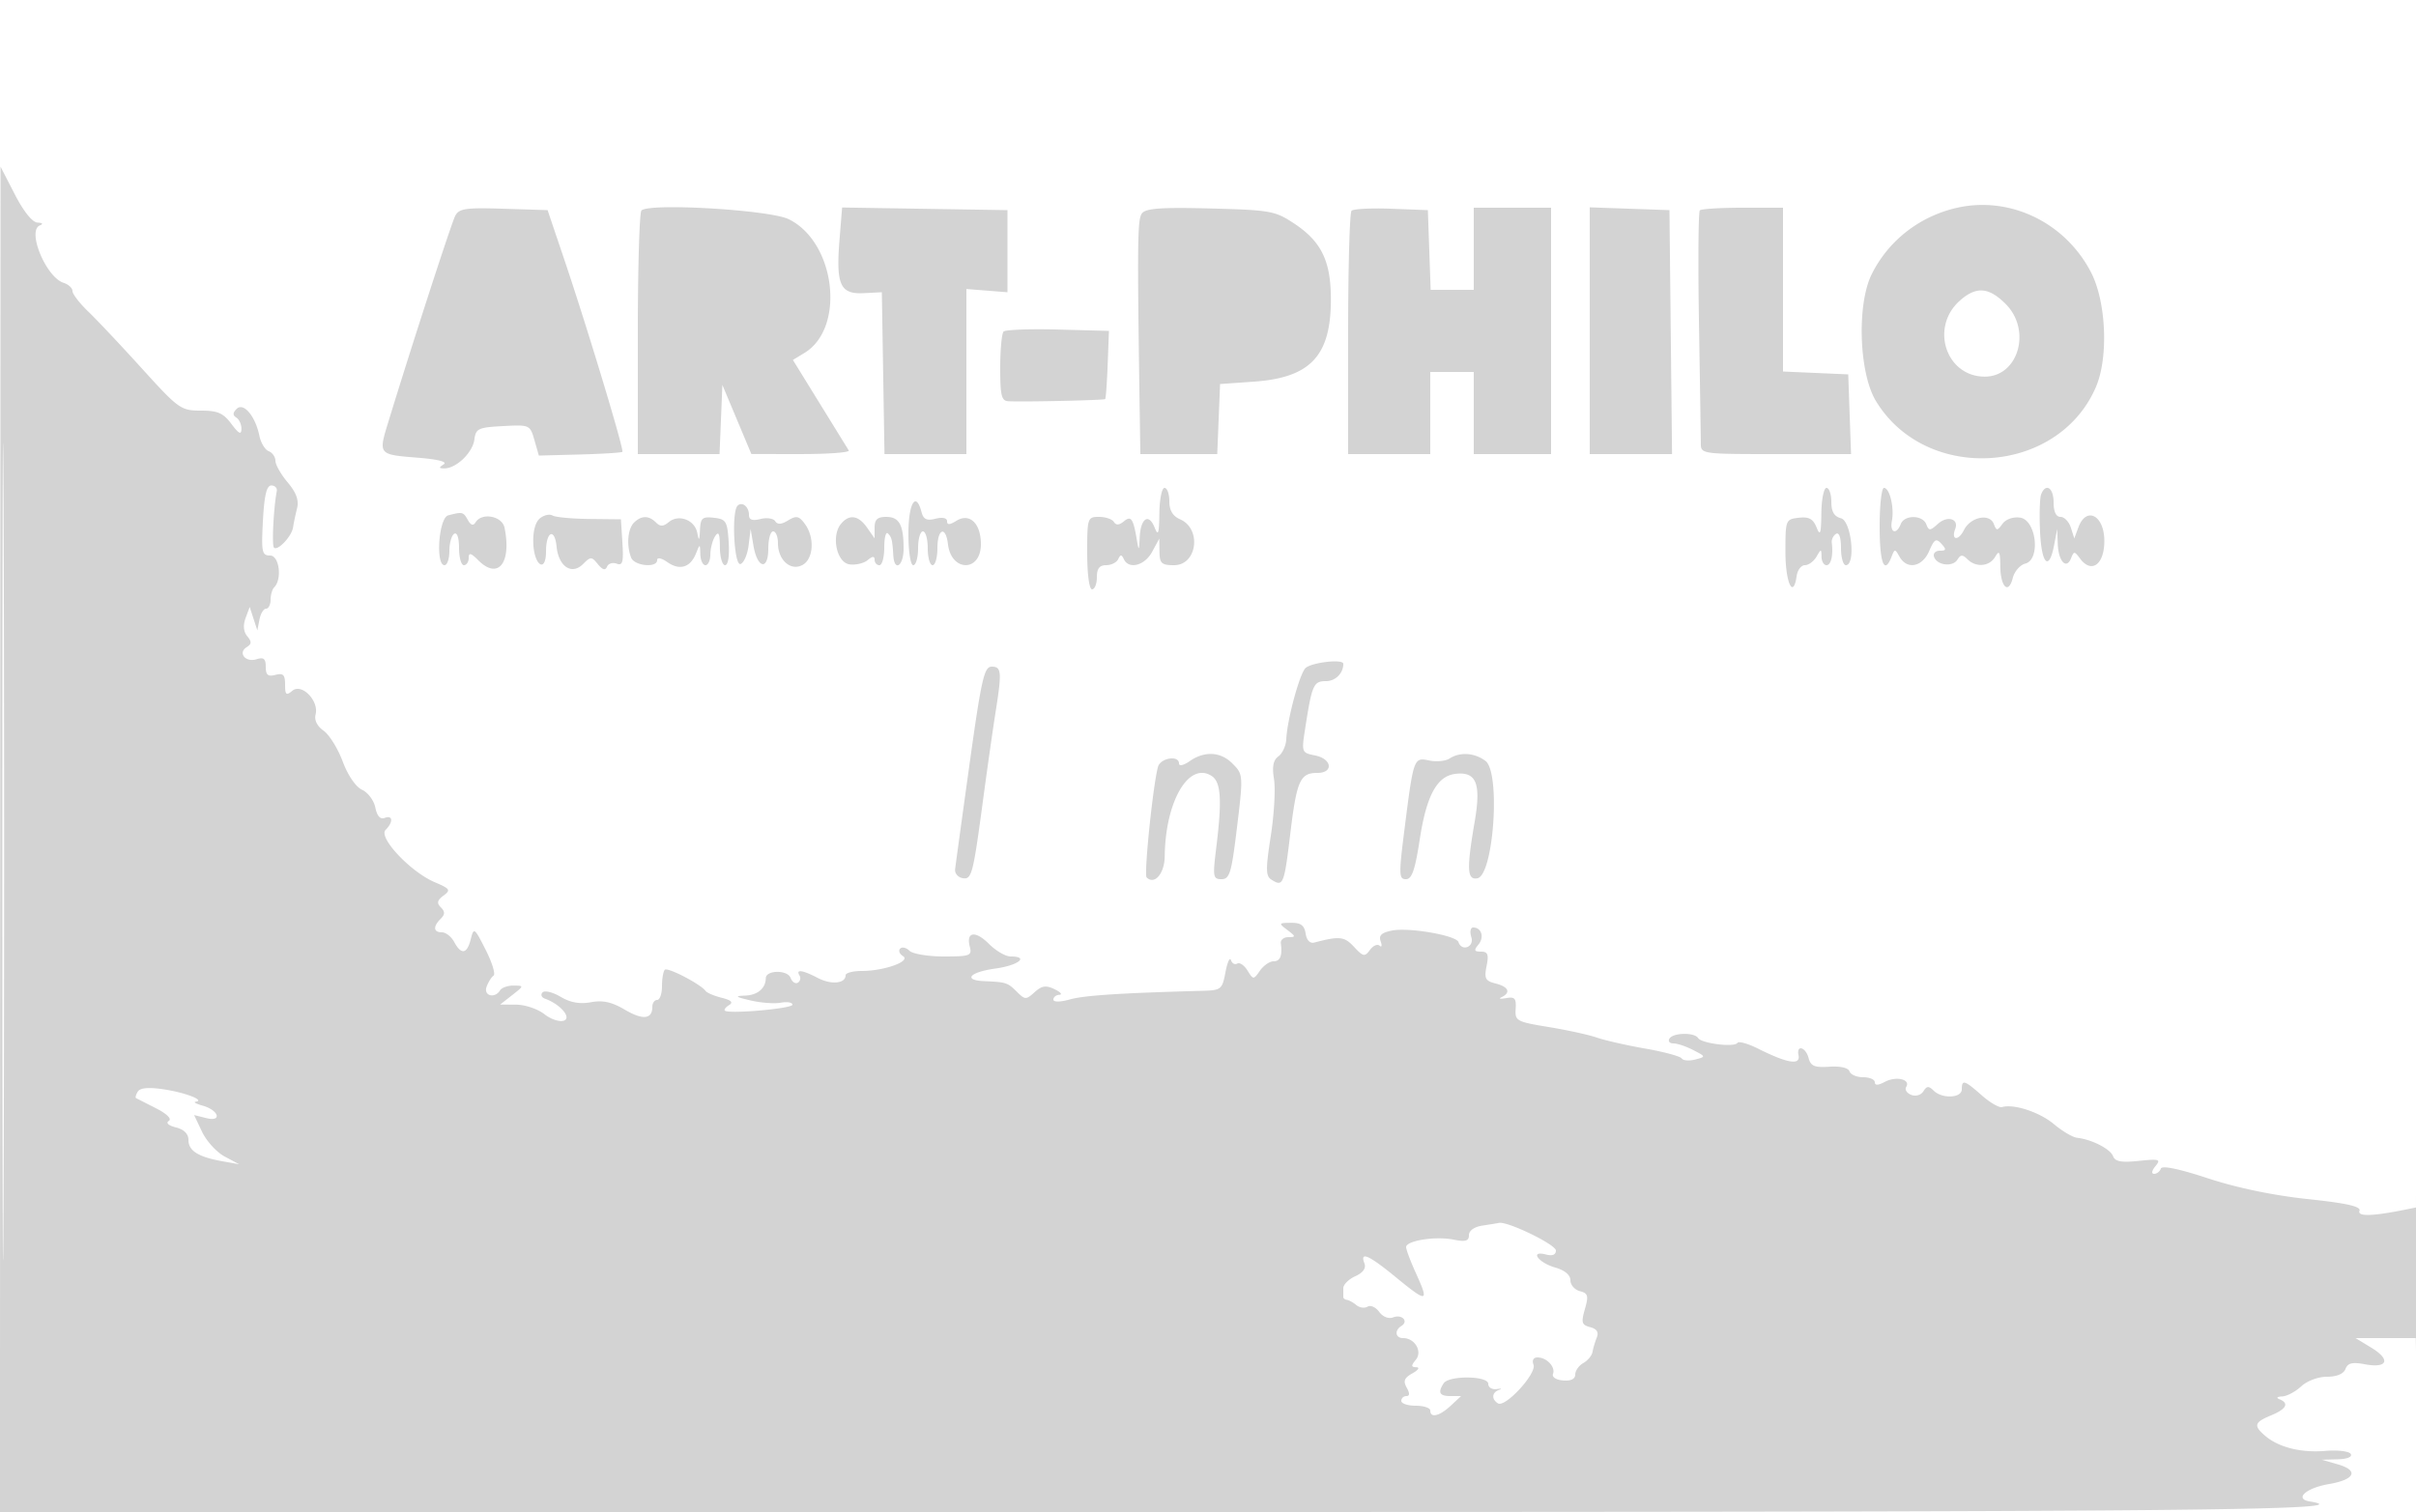 <svg xmlns="http://www.w3.org/2000/svg" width="500" height="313"><path d="M.049 173.75L-.013 313h240.006c214.902 0 249.544-.317 238.033-2.18-3.293-.533-.808-2.791 3.968-3.606 5.386-.92 6.231-2.808 1.824-4.078l-3.318-.956 3.309-.09c1.983-.054 3.056-.5 2.677-1.113-.348-.562-2.718-.843-5.267-.624-5.017.431-9.695-.751-12.469-3.15-2.416-2.089-2.214-2.768 1.25-4.203 3.181-1.318 3.806-2.508 1.75-3.338-.731-.295-.507-.537.542-.583.985-.043 2.758-.979 3.938-2.079 1.221-1.137 3.529-2 5.352-2 2.022 0 3.432-.594 3.822-1.609.473-1.235 1.412-1.461 4.029-.97 4.672.877 5.403-.941 1.366-3.402l-3.299-2.012 6.227-.003 6.227-.004.298 17.75c.163 9.762.288-43.9.277-119.25-.015-106.078-.078-113.135-.279-31.268l-.259 105.732-2.246.453c-6.775 1.368-9.907 1.447-9.444.24.349-.909-2.554-1.569-10.735-2.437-7.043-.748-14.708-2.343-20.612-4.288-6-1.978-9.529-2.706-9.76-2.015-.198.596-.828 1.083-1.4 1.083-.601 0-.484-.669.28-1.589 1.181-1.423.822-1.537-3.445-1.092-3.621.377-4.899.14-5.332-.988-.576-1.501-4.417-3.46-7.445-3.798-.907-.101-3.057-1.369-4.78-2.819-2.95-2.482-8.314-4.249-10.735-3.535-.599.176-2.491-.917-4.205-2.429-3.576-3.157-4.132-3.325-4.132-1.25 0 1.836-4.083 2.017-5.842.258-.988-.988-1.416-.959-2.099.146-.489.791-1.573 1.113-2.521.749-.916-.351-1.383-1.095-1.038-1.653.968-1.566-2.095-2.287-4.422-1.042-1.383.74-2.078.766-2.078.077 0-.569-1.087-1.035-2.417-1.035-1.329 0-2.599-.547-2.822-1.216-.244-.733-1.901-1.116-4.167-.963-3.061.206-3.861-.127-4.295-1.784-.597-2.283-2.552-2.846-2.093-.603.441 2.153-2.237 1.712-8.45-1.391-2.06-1.029-3.945-1.547-4.19-1.15-.596.965-7.439.121-8.134-1.003-.749-1.211-5.166-1.129-5.932.11-.34.55.032 1 .827 1 .794 0 2.636.618 4.093 1.374 2.635 1.367 2.637 1.378.4 1.963-1.236.323-2.49.22-2.784-.229-.295-.449-3.686-1.367-7.536-2.04-3.85-.674-8.35-1.694-10-2.268-1.65-.575-6.15-1.561-10-2.193-6.662-1.093-6.992-1.275-6.827-3.764.143-2.177-.192-2.549-2-2.218-1.195.218-1.61.13-.923-.197 1.984-.944 1.46-2.158-1.223-2.832-2.131-.535-2.39-1.032-1.875-3.608.481-2.405.257-2.988-1.149-2.988-1.417 0-1.519-.276-.539-1.456 1.263-1.523.641-3.544-1.09-3.544-.555 0-.723.9-.374 2 .651 2.053-1.974 3.057-2.667 1.02-.471-1.388-10.264-3.084-13.762-2.384-2.167.433-2.772 1.009-2.338 2.224.322.902.221 1.309-.225.906-.446-.404-1.343-.006-1.994.885-1.069 1.461-1.39 1.399-3.292-.643-2.013-2.161-2.966-2.265-8.198-.895-.919.241-1.606-.462-1.82-1.863-.259-1.699-1-2.242-3.024-2.218-2.572.03-2.602.091-.739 1.5 1.738 1.314 1.759 1.468.206 1.468-.954 0-1.662.563-1.572 1.25.339 2.61-.123 3.75-1.518 3.75-.794 0-2.054.871-2.8 1.936-1.339 1.912-1.371 1.911-2.589-.039-.678-1.086-1.63-1.729-2.115-1.43-.485.3-1.073-.02-1.305-.711-.233-.691-.742.432-1.131 2.494-.68 3.601-.874 3.755-4.912 3.864-16.751.453-24.239.939-27.241 1.768-2.08.575-3.464.589-3.464.037 0-.505.563-.949 1.25-.987.688-.037.237-.556-1.002-1.153-1.788-.863-2.638-.736-4.131.615-1.771 1.603-1.983 1.597-3.681-.097-1.886-1.882-2.233-1.995-6.686-2.182-4.551-.191-3.098-1.879 2.25-2.615 4.76-.655 7.075-2.5 3.136-2.5-1.025 0-3.028-1.165-4.452-2.589-2.838-2.837-4.794-2.547-3.973.59.479 1.832.029 1.999-5.394 1.999-3.255 0-6.45-.533-7.1-1.183-.651-.651-1.516-.852-1.921-.446-.406.406-.145 1.104.579 1.552 1.716 1.06-3.871 3.077-8.524 3.077-1.843 0-3.351.402-3.351.893 0 1.714-2.96 2.009-5.719.57-3.2-1.669-4.651-1.871-3.824-.532a1.086 1.086 0 0 1-.336 1.494c-.501.31-1.182-.14-1.512-1.001-.651-1.696-5.098-1.63-5.124.076-.032 2.102-1.704 3.504-4.294 3.6-2.216.083-2.013.26 1.149 1.004 2.113.496 4.925.706 6.25.465 1.326-.24 2.41-.055 2.41.412 0 .802-12.97 1.959-13.971 1.246-.259-.185.121-.702.845-1.149.931-.576.487-1.022-1.519-1.525-1.559-.391-3.064-1.033-3.345-1.427-.99-1.389-7.851-4.952-8.426-4.376-.321.321-.584 1.858-.584 3.417 0 1.558-.45 2.833-1 2.833s-1 .648-1 1.441c0 2.569-1.987 2.764-5.719.562-2.679-1.58-4.542-1.989-6.982-1.531-2.291.43-4.249.08-6.283-1.121-1.625-.96-3.306-1.37-3.735-.912-.43.459-.225 1.034.456 1.277 3.171 1.133 5.616 3.935 3.981 4.562-.877.336-2.699-.262-4.062-1.334-1.359-1.069-3.975-1.954-5.814-1.966l-3.342-.022L106 206c2.455-1.92 2.461-1.956.309-1.978-1.205-.012-2.469.428-2.809.978-1.106 1.789-3.492 1.148-2.792-.75.356-.963 1.003-1.993 1.439-2.291.436-.297-.3-2.699-1.636-5.338-2.328-4.598-2.456-4.69-3.078-2.209-.778 3.1-1.978 3.306-3.433.588-.589-1.1-1.73-2-2.535-2-1.776 0-1.888-1.177-.265-2.8.913-.913.922-1.478.035-2.365-.887-.887-.756-1.469.55-2.435 1.544-1.143 1.367-1.418-1.785-2.759-5.054-2.152-11.762-9.279-10.201-10.84 1.632-1.632 1.518-3.137-.189-2.482-.911.35-1.576-.388-1.931-2.143-.298-1.472-1.531-3.126-2.74-3.676-1.3-.591-2.941-2.989-4.017-5.87-1.001-2.679-2.782-5.544-3.957-6.367-1.326-.929-1.954-2.199-1.654-3.345.741-2.833-2.861-6.536-4.796-4.931-1.286 1.067-1.515.875-1.515-1.271 0-2.036-.389-2.427-2-2.006-1.549.405-2 .031-2-1.661 0-1.697-.427-2.048-1.916-1.576-2.266.72-3.926-1.335-2.026-2.509 1.029-.636 1.054-1.125.112-2.259-.781-.941-.903-2.253-.348-3.752l.853-2.306.789 2.427.79 2.426.443-2.25c.243-1.238.861-2.25 1.373-2.25.511 0 .93-.825.93-1.833 0-1.009.331-2.165.736-2.569 1.693-1.693 1.07-6.598-.839-6.598-1.688 0-1.831-.698-1.479-7.25.28-5.218.766-7.25 1.735-7.25.741 0 1.249.52 1.128 1.157-.665 3.513-1.051 11.239-.585 11.705.764.764 3.682-2.329 3.956-4.194.125-.853.495-2.618.823-3.923.421-1.68-.145-3.253-1.94-5.386C58.141 98.202 57 96.192 57 95.392c0-.8-.625-1.694-1.388-1.987-.763-.293-1.635-1.742-1.938-3.219-.83-4.055-3.276-6.946-4.694-5.549-.821.809-.841 1.331-.067 1.809.598.37 1.073 1.433 1.055 2.363-.023 1.259-.556.988-2.083-1.059-1.68-2.252-2.827-2.75-6.331-2.75-4.106 0-4.597-.351-12.166-8.698-4.339-4.785-9.35-10.104-11.138-11.821-1.788-1.718-3.25-3.623-3.25-4.235 0-.611-.82-1.371-1.822-1.689-3.651-1.159-7.644-10.799-4.928-11.895.753-.303.56-.536-.484-.583-1.063-.048-2.88-2.305-4.694-5.829L.111 34.5.049 173.75m.437 2.75c0 75.35.119 106.027.264 68.172.145-37.855.145-99.505 0-137C.605 70.177.486 101.15.486 176.5M404.718 43.081c-7.615 1.815-13.938 6.798-17.36 13.683-3.109 6.252-2.641 20.442.864 26.236 10.359 17.121 37.743 15.362 45.554-2.927 2.611-6.115 2.112-17.623-1.029-23.693-5.402-10.44-16.979-15.933-28.029-13.299m-310.52 1.632c-.806 1.579-8.966 26.723-13.8 42.525-2.116 6.917-2.171 6.85 6.123 7.516 4.148.333 6.136.848 5.306 1.374-1.058.671-1.023.84.173.834 2.444-.011 5.823-3.274 6.174-5.962.298-2.287.802-2.525 5.918-2.795 5.525-.292 5.604-.256 6.51 2.904l.918 3.2 8.476-.225c4.662-.123 8.625-.372 8.806-.553.391-.39-7.304-25.855-12.096-40.031l-3.381-10-9.107-.287c-7.914-.249-9.228-.052-10.02 1.5m38.552-1.136c-.412.416-.75 11.931-.75 25.59V94h16.912l.294-7.16.294-7.159 3 7.156 3 7.155 10.309.004c5.67.002 10.101-.334 9.847-.746l-6.013-9.743-5.551-8.992 2.389-1.45c8.542-5.183 6.463-22.917-3.247-27.686-3.933-1.933-28.891-3.407-30.484-1.802m40.988 6.096c-.745 9.28.145 11.255 4.964 11.016l3.798-.189.274 16.75.274 16.75H200V59.828l4.25.336 4.25.336v-17l-17.111-.273-17.111-.273-.54 6.719m62.604-5.516c-.966 1.226-1.009 5.689-.429 44.093L236 94h15.912l.294-7.25.294-7.25 7.051-.5c11.66-.827 15.882-5.346 15.882-17 0-7.97-1.948-11.988-7.636-15.754-3.903-2.585-4.919-2.766-17.272-3.089-10.117-.265-13.368-.036-14.183 1m43.363-.529c-.388.388-.705 11.88-.705 25.539V94h17V77h9v17h16V43h-16v17h-8.919l-.291-8.25-.29-8.25-7.545-.288c-4.15-.159-7.862.029-8.25.416M329 68.46V94h17.034l-.267-25.25-.267-25.25-8.25-.29-8.25-.291V68.46m22.786-24.913c-.301.302-.381 10.764-.177 23.25.204 12.487.375 23.716.381 24.953.01 2.236.104 2.25 15.55 2.25h15.541l-.291-8.25-.29-8.25-6.75-.296-6.75-.295V43h-8.333c-4.584 0-8.58.246-8.881.547m53.797 18.703c-6.177 5.495-2.889 15.638 5.094 15.718 7.019.07 9.846-9.599 4.4-15.045-3.507-3.507-6.103-3.691-9.494-.673m-197.885 6.385c-.384.384-.698 3.773-.698 7.532 0 5.816.261 6.843 1.75 6.899 3.87.146 19.731-.214 19.97-.453.141-.141.374-3.374.518-7.184l.262-6.929-10.552-.282c-5.803-.155-10.865.033-11.25.417m32.239 37.615c-.052 4.262-.239 4.814-.992 2.936-1.223-3.05-2.91-1.887-3.081 2.123-.114 2.664-.205 2.778-.549.691-.774-4.687-1.209-5.333-2.738-4.064-.958.795-1.603.83-2.047.113-.356-.577-1.746-1.049-3.089-1.049-2.371 0-2.441.215-2.441 7.5 0 4.333.422 7.5 1 7.5.55 0 1-1.125 1-2.5 0-1.797.539-2.5 1.917-2.5 1.054 0 2.179-.562 2.5-1.25.466-1 .7-1 1.166 0 1.021 2.188 4.301 1.347 5.845-1.5l1.492-2.75.04 2.75c.035 2.376.445 2.75 3.021 2.75 4.764 0 5.764-7.508 1.263-9.487-1.546-.68-2.244-1.847-2.244-3.75 0-1.52-.45-2.763-1-2.763s-1.029 2.362-1.063 5.25m137 0c-.052 4.266-.238 4.816-.993 2.933-.712-1.775-1.574-2.243-3.687-2-2.706.311-2.757.442-2.757 7.067 0 6.369 1.627 9.876 2.32 5 .175-1.237.94-2.25 1.7-2.25.759 0 1.839-.787 2.4-1.75.971-1.667 1.021-1.667 1.05 0 .016.963.48 1.75 1.03 1.75.942 0 1.418-2.037 1.092-4.675-.08-.646.317-1.46.881-1.809.629-.388 1.027.746 1.027 2.925 0 1.957.45 3.559 1 3.559 2.097 0 1.156-9.147-1-9.71-1.417-.371-2-1.364-2-3.407 0-1.585-.45-2.883-1-2.883s-1.029 2.362-1.063 5.25M389 109c0 7.597.981 10.089 2.46 6.25.642-1.667.721-1.667 1.657 0 1.542 2.746 4.711 2.139 6.13-1.175 1.063-2.481 1.449-2.709 2.542-1.5 1.066 1.178 1.008 1.425-.333 1.425-.892 0-1.435.563-1.206 1.25.594 1.785 3.858 2.194 4.839.607.659-1.067 1.081-1.087 2.069-.099 1.778 1.778 4.574 1.532 5.762-.508.826-1.419 1.025-1.052 1.05 1.941.036 4.36 1.708 5.941 2.585 2.444.338-1.345 1.504-2.679 2.591-2.963 3.216-.841 2.277-9.042-1.09-9.517-1.432-.202-2.936.328-3.632 1.279-1.084 1.483-1.241 1.486-1.801.025-.869-2.265-4.833-1.442-6.187 1.285-1.144 2.304-2.696 2.096-1.799-.241.812-2.116-1.614-2.834-3.576-1.058-1.616 1.462-1.879 1.473-2.406.098-.759-1.977-4.539-2.008-5.293-.043-.883 2.301-2.301 1.78-1.829-.672.526-2.729-.46-6.828-1.641-6.828-.491 0-.892 3.6-.892 8m33.417-6.645c-.286.746-.384 4.233-.218 7.75.319 6.787 1.879 8.22 2.919 2.684l.619-3.289.131 3.191c.148 3.568 1.818 5.291 2.757 2.843.556-1.447.721-1.443 1.809.045 2.374 3.246 5.066 1.337 5.066-3.593 0-5.301-3.723-7.261-5.365-2.823l-.852 2.304-.709-2.233c-.39-1.229-1.353-2.234-2.141-2.234-.926 0-1.433-1.063-1.433-3 0-3.057-1.64-4.101-2.583-1.645m-269.778 2.339c-1.28 1.281-.713 12.497.611 12.062.688-.225 1.44-1.95 1.673-3.833l.424-3.423.576 3.421c.807 4.781 3.077 5.27 3.077.662 0-1.971.45-3.583 1-3.583s1 1.093 1 2.429c0 3.504 2.618 5.846 5.069 4.534 2.315-1.239 2.573-5.715.492-8.522-1.215-1.639-1.753-1.75-3.454-.711-1.39.848-2.217.9-2.67.168-.36-.583-1.731-.79-3.046-.46-1.704.428-2.391.18-2.391-.86 0-1.686-1.423-2.822-2.361-1.884M188 110.5c0 3.667.436 6.5 1 6.5.55 0 1-1.575 1-3.5s.45-3.5 1-3.5 1 1.575 1 3.5.45 3.5 1 3.5 1-1.575 1-3.5c0-4.078 1.718-4.747 2.184-.851.691 5.785 6.816 5.789 6.816.005 0-4.318-2.342-6.546-5.081-4.835-1.365.852-1.919.875-1.919.081 0-.678-.938-.881-2.386-.518-1.83.459-2.507.135-2.906-1.392-1.154-4.411-2.708-1.822-2.708 4.51m-95.25-3.811C90.805 107.198 90.092 117 92 117c.55 0 1-1.323 1-2.941 0-1.618.45-3.219 1-3.559.595-.368 1 .823 1 2.941 0 1.957.45 3.559 1 3.559s1-.675 1-1.5c0-1.167.444-1.056 2 .5 4.081 4.081 6.899.571 5.417-6.75-.493-2.439-4.696-3.225-5.996-1.122-.477.772-.986.614-1.609-.5-.938-1.676-1.099-1.713-4.062-.939m19.012.593c-.96.764-1.481 2.679-1.397 5.135.161 4.687 2.635 6.306 2.635 1.725 0-4.122 1.794-4.953 2.185-1.012.413 4.155 3.14 5.973 5.467 3.646 1.587-1.587 1.776-1.586 3.082.017.969 1.188 1.544 1.344 1.893.513.276-.656 1.175-.935 1.998-.62 1.225.47 1.439-.308 1.185-4.306l-.31-4.88-6.554-.07c-3.605-.038-7.026-.361-7.603-.718-.576-.356-1.738-.1-2.581.57m19.438.918c-1.294 1.294-1.571 4.669-.593 7.218.671 1.748 5.393 2.208 5.393.525 0-.608.897-.428 2.115.425 2.535 1.776 4.743 1.119 5.905-1.757.845-2.091.854-2.09.917.139.034 1.237.513 2.25 1.063 2.25.55 0 1.007-1.013 1.015-2.25.009-1.237.452-2.925.985-3.75.721-1.116.973-.539.985 2.25.008 2.063.49 3.75 1.07 3.75.634 0 .933-1.893.75-4.75-.279-4.35-.537-4.777-3.055-5.066-2.399-.276-2.767.043-2.886 2.5-.111 2.284-.217 2.4-.564.613-.518-2.672-3.839-3.925-5.89-2.222-1.132.939-1.776.959-2.652.083-1.485-1.485-3.045-1.471-4.558.042m42.854.235c-2.067 2.49-.914 8.014 1.751 8.392 1.268.179 2.955-.213 3.75-.873 1.023-.849 1.445-.871 1.445-.076 0 .617.45 1.122 1 1.122s1-1.65 1-3.667c0-2.016.338-3.329.75-2.916.788.788.922 1.332 1.125 4.583.216 3.449 2.125 2.175 2.125-1.418 0-4.942-.899-6.582-3.607-6.582-1.806 0-2.393.545-2.393 2.223v2.222l-1.557-2.222c-1.794-2.563-3.687-2.839-5.389-.788m96.045 29.946c-1.268 1.528-3.722 10.719-3.897 14.6-.062 1.364-.791 2.977-1.621 3.584-1.085.793-1.343 2.126-.919 4.742.325 2.001.022 7.298-.674 11.771-1.066 6.851-1.046 8.271.123 9.012 2.448 1.55 2.643 1.083 3.898-9.34 1.345-11.176 2.038-12.75 5.613-12.75 3.418 0 3.049-2.916-.458-3.617-2.809-.562-2.828-.617-2.033-5.725 1.389-8.922 1.715-9.658 4.281-9.658 1.963 0 3.588-1.622 3.588-3.582 0-1.091-6.894-.251-7.901.963m-69.461 19.869c-1.55 11.137-2.89 20.909-2.978 21.714-.088.805.573 1.615 1.469 1.8 1.968.406 2.217-.531 4.33-16.264.886-6.6 2.045-14.737 2.576-18.082 1.326-8.359 1.235-9.418-.808-9.418-1.545 0-2.133 2.592-4.589 20.25m45.585-.693c-1.246.872-2.223 1.092-2.223.5 0-1.782-3.834-1.171-4.352.693-1.029 3.704-2.941 22.29-2.353 22.878 1.627 1.627 3.707-.787 3.747-4.347.128-11.386 4.957-19.681 9.699-16.661 1.966 1.251 2.195 4.965.935 15.13-.711 5.735-.62 6.25 1.114 6.25 1.637 0 2.044-1.26 3.05-9.442 1.503-12.234 1.504-12.214-.84-14.558-2.398-2.398-5.746-2.567-8.777-.443m53.777-.543c-.825.54-2.721.726-4.213.413-3.217-.675-3.239-.614-5.135 14.323-1.178 9.28-1.15 10.25.303 10.25 1.24 0 1.89-1.871 2.867-8.25 1.392-9.079 3.572-13.092 7.362-13.551 4.358-.526 5.366 1.966 4.006 9.901-1.688 9.838-1.578 12.121.56 11.71 3.362-.647 4.832-21.902 1.679-24.287-2.245-1.698-5.295-1.908-7.429-.509M28.518 225.971c-.395.639-.561 1.245-.368 1.346.192.1 2.051 1.048 4.129 2.106 2.263 1.152 3.328 2.202 2.655 2.618-.666.411-.066.96 1.471 1.346 1.681.422 2.595 1.336 2.595 2.597 0 2.239 2.03 3.517 7 4.404l3.5.626-3-1.597c-1.65-.877-3.75-3.17-4.667-5.094l-1.666-3.498 2.514.631c3.349.841 2.624-1.634-.755-2.579-1.334-.373-1.976-.736-1.426-.808 2.057-.267-2.166-1.904-6.632-2.57-3.118-.465-4.866-.311-5.35.472m278.232 27.745c-1.646.25-2.75 1.043-2.75 1.975 0 1.219-.695 1.42-3.181.923-3.758-.752-9.819.207-9.819 1.552 0 .519.931 2.988 2.069 5.486 2.735 6.004 2.317 6.086-4.111.814-5.693-4.671-7.572-5.508-6.585-2.936.384.999-.274 1.923-1.893 2.661-1.364.621-2.48 1.733-2.48 2.47v1.839c0 .275.337.538.75.585.413.047 1.293.536 1.956 1.086.664.551 1.706.692 2.317.315.61-.377 1.69.107 2.399 1.076.763 1.045 1.946 1.511 2.901 1.144 1.821-.699 3.259.816 1.693 1.784-1.475.912-1.245 2.51.362 2.51 2.438 0 4.055 2.774 2.622 4.5-1.004 1.209-.979 1.507.128 1.535.754.02.391.582-.809 1.25-1.698.946-1.964 1.602-1.2 2.965.66 1.178.637 1.75-.069 1.75-.578 0-1.05.45-1.05 1s1.35 1 3 1 3 .45 3 1c0 1.609 1.916 1.156 4.23-1l2.147-2h-2.188c-2.281 0-2.667-.715-1.424-2.634 1.082-1.671 9.235-1.579 9.235.103 0 .739.788 1.225 1.75 1.081.962-.145 1.188-.07.5.167-1.51.519-1.628 1.931-.234 2.793 1.505.93 8.045-6.188 7.35-8-.348-.906-.017-1.51.827-1.51 1.896 0 3.755 1.972 3.206 3.402-.254.662.637 1.248 2.078 1.367 1.625.134 2.523-.304 2.523-1.231 0-.791.754-1.86 1.675-2.376.921-.515 1.778-1.55 1.903-2.3.126-.749.523-2.09.882-2.981.447-1.108.018-1.784-1.363-2.146-1.755-.458-1.898-.943-1.097-3.735.795-2.771.653-3.278-1.04-3.721-1.078-.282-1.96-1.295-1.96-2.251 0-1.095-1.174-2.075-3.172-2.648-3.505-1.006-5.314-3.581-1.885-2.685 1.335.35 2.057.059 2.056-.828-.002-1.229-9.997-6.083-11.772-5.717-.4.082-1.965.337-3.477.566" fill="#d3d3d3" fill-rule="evenodd"/></svg>